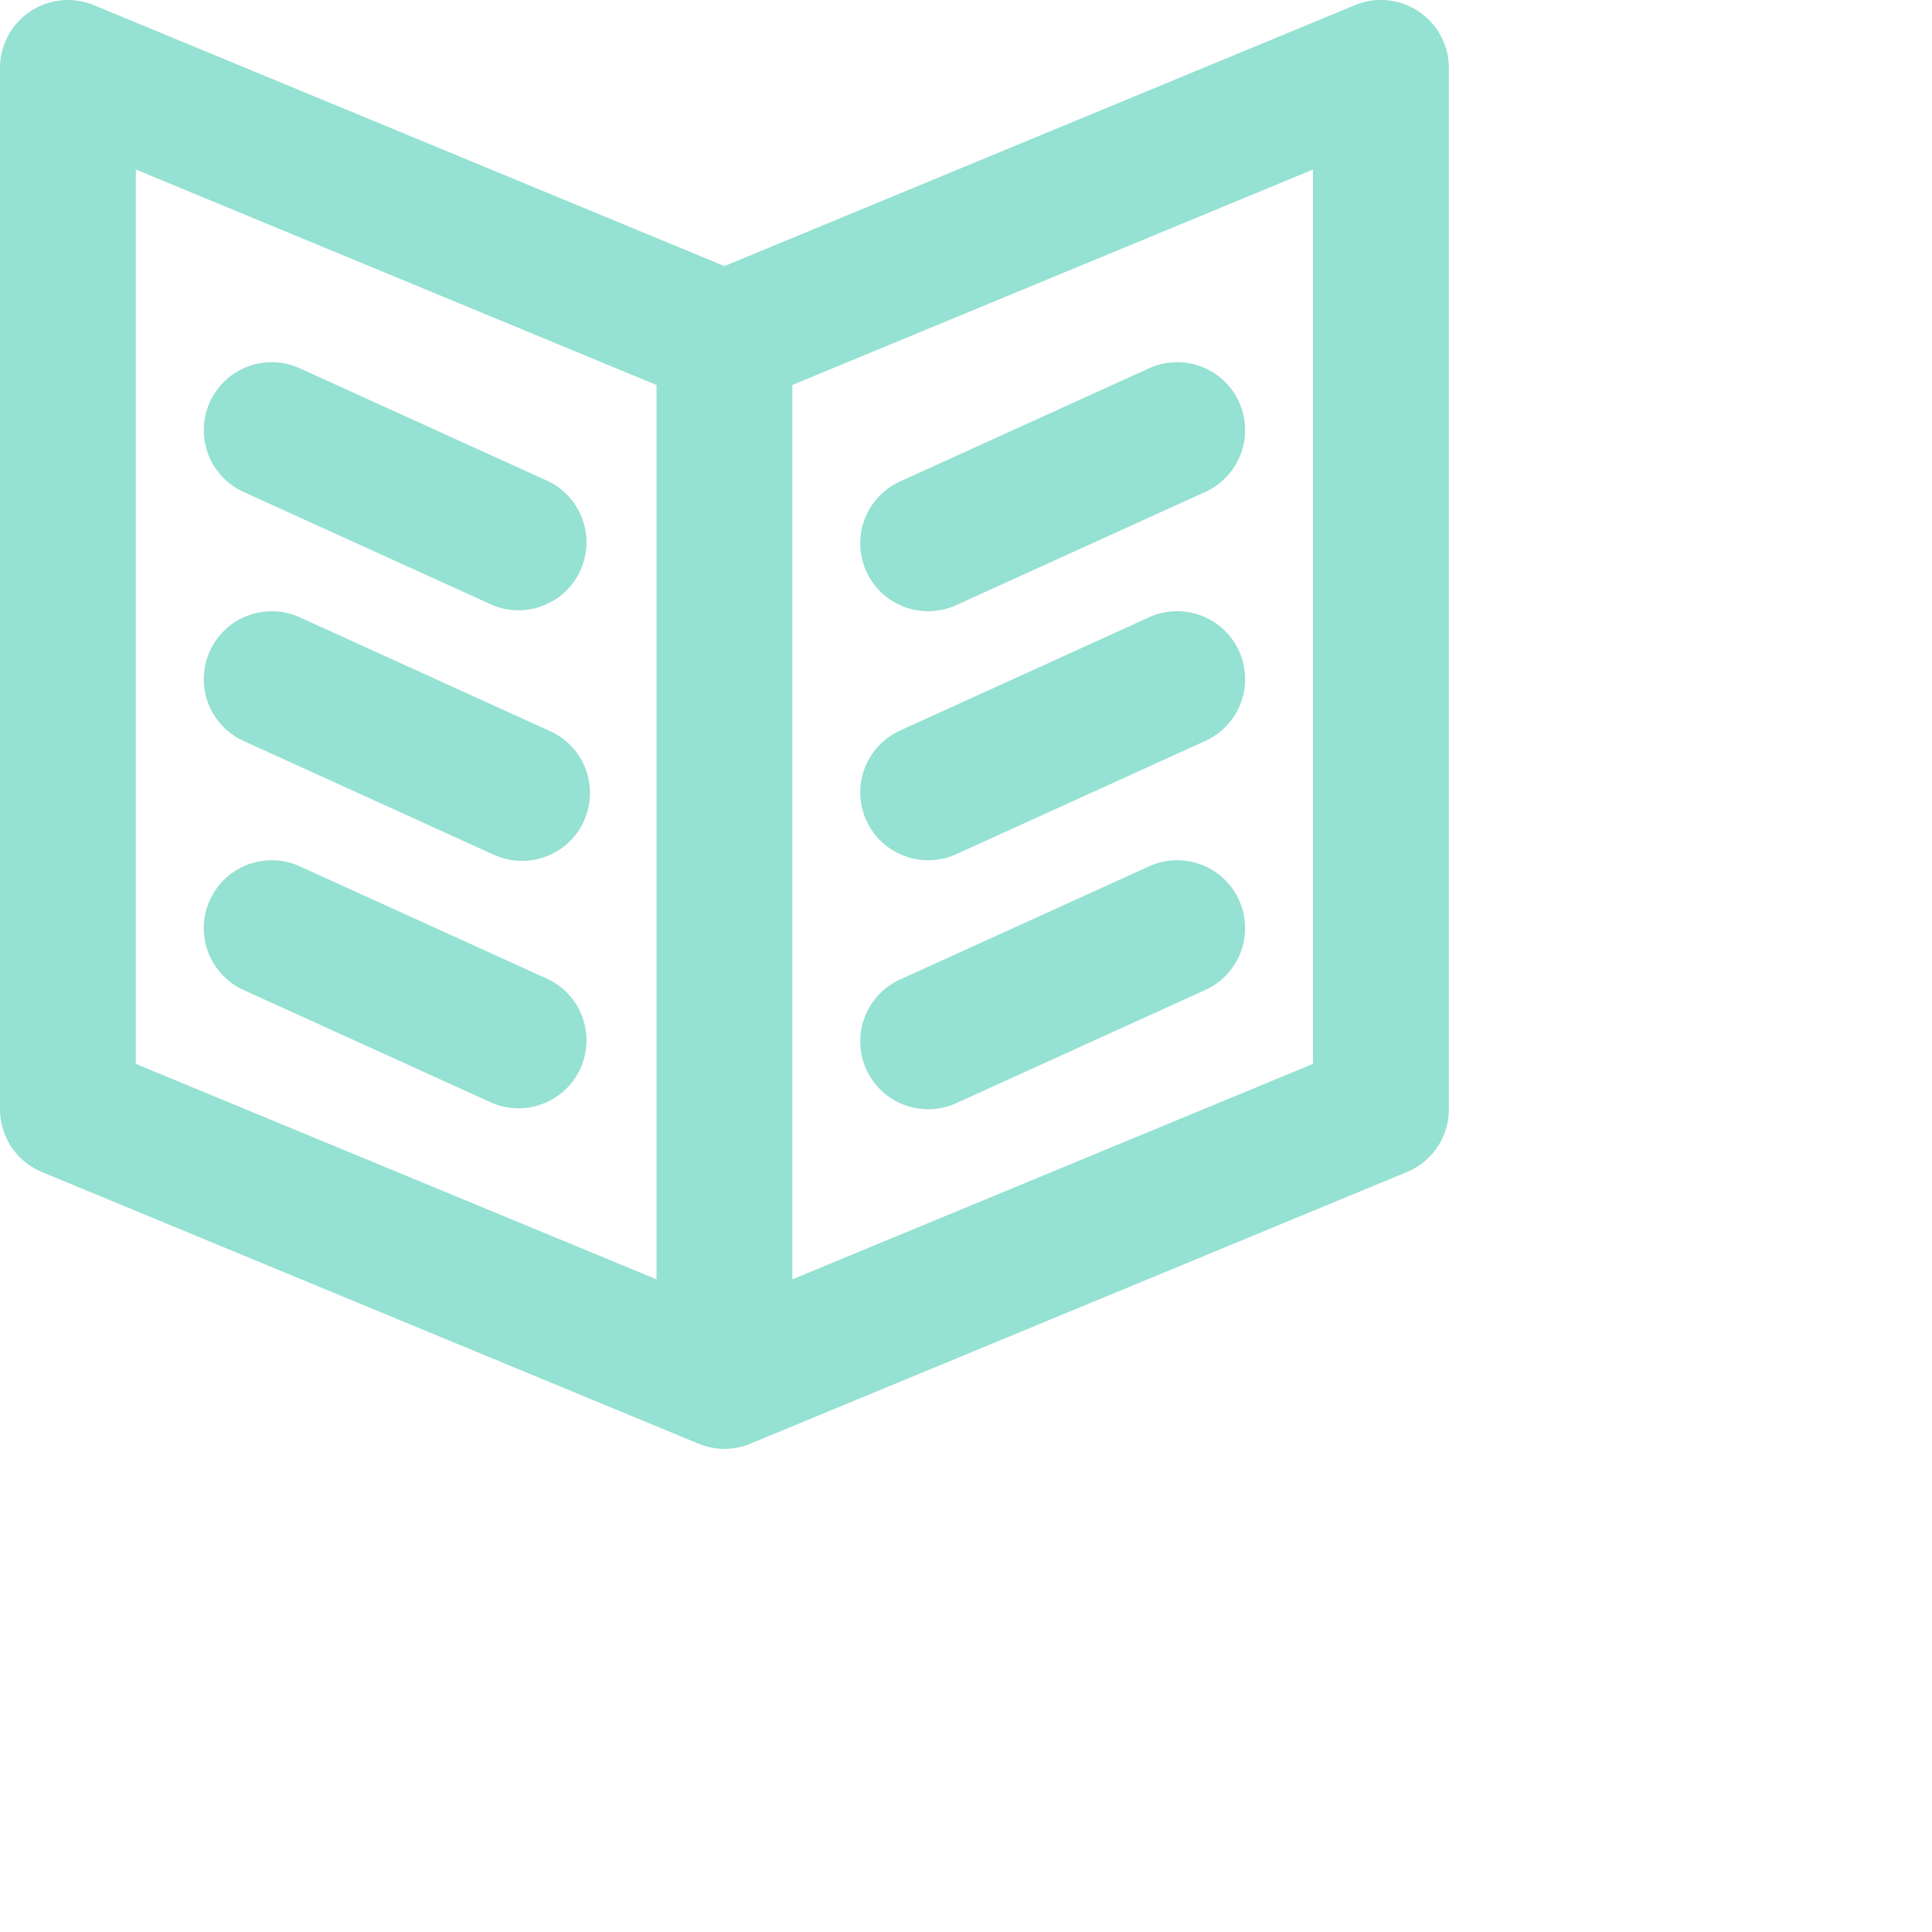 <svg xmlns="http://www.w3.org/2000/svg" width="42.671" height="42.671">
    <path fill="#95E1D3" fill-rule="evenodd" d="M31.064 25.89l-14.47 5.987a1.489 1.489 0 0 1-1.188 0L.935 25.89A1.503 1.503 0 0 1 0 24.5v-23A1.5 1.5 0 0 1 2.073.114h.001l.002.001.013.005L16 5.877 29.911.12l.013-.005.002-.001A1.5 1.5 0 0 1 32 1.5v23c0 .628-.387 1.166-.936 1.39zM14.5 8.503L3 3.744v19.753l11.5 4.759V8.503zM29 3.744L17.5 8.503v19.753L29 23.497V3.744zm-9.121 6.89l5.5-2.5a1.5 1.5 0 0 1 1.242 2.731l-5.5 2.5a1.5 1.5 0 0 1-1.242-2.731zm0 5.501l5.5-2.501a1.5 1.5 0 0 1 1.242 2.731l-5.5 2.501v-.001a1.499 1.499 0 1 1-1.242-2.73zm0 5.499l5.5-2.5a1.5 1.5 0 0 1 1.242 2.731l-5.5 2.5a1.5 1.5 0 0 1-1.242-2.731zM6 8c.221 0 .431.048.621.134l5.5 2.5a1.501 1.501 0 0 1-1.242 2.731l-5.5-2.5A1.5 1.5 0 0 1 6 8zm0 5.5c.221 0 .431.048.621.134l5.5 2.501a1.5 1.5 0 1 1-1.242 2.73v.001l-5.5-2.501A1.5 1.5 0 0 1 6 13.5zM6 19c.221 0 .431.048.621.134l5.5 2.5a1.501 1.501 0 0 1-1.242 2.731l-5.5-2.5A1.5 1.5 0 0 1 6 19z"/>
</svg>
